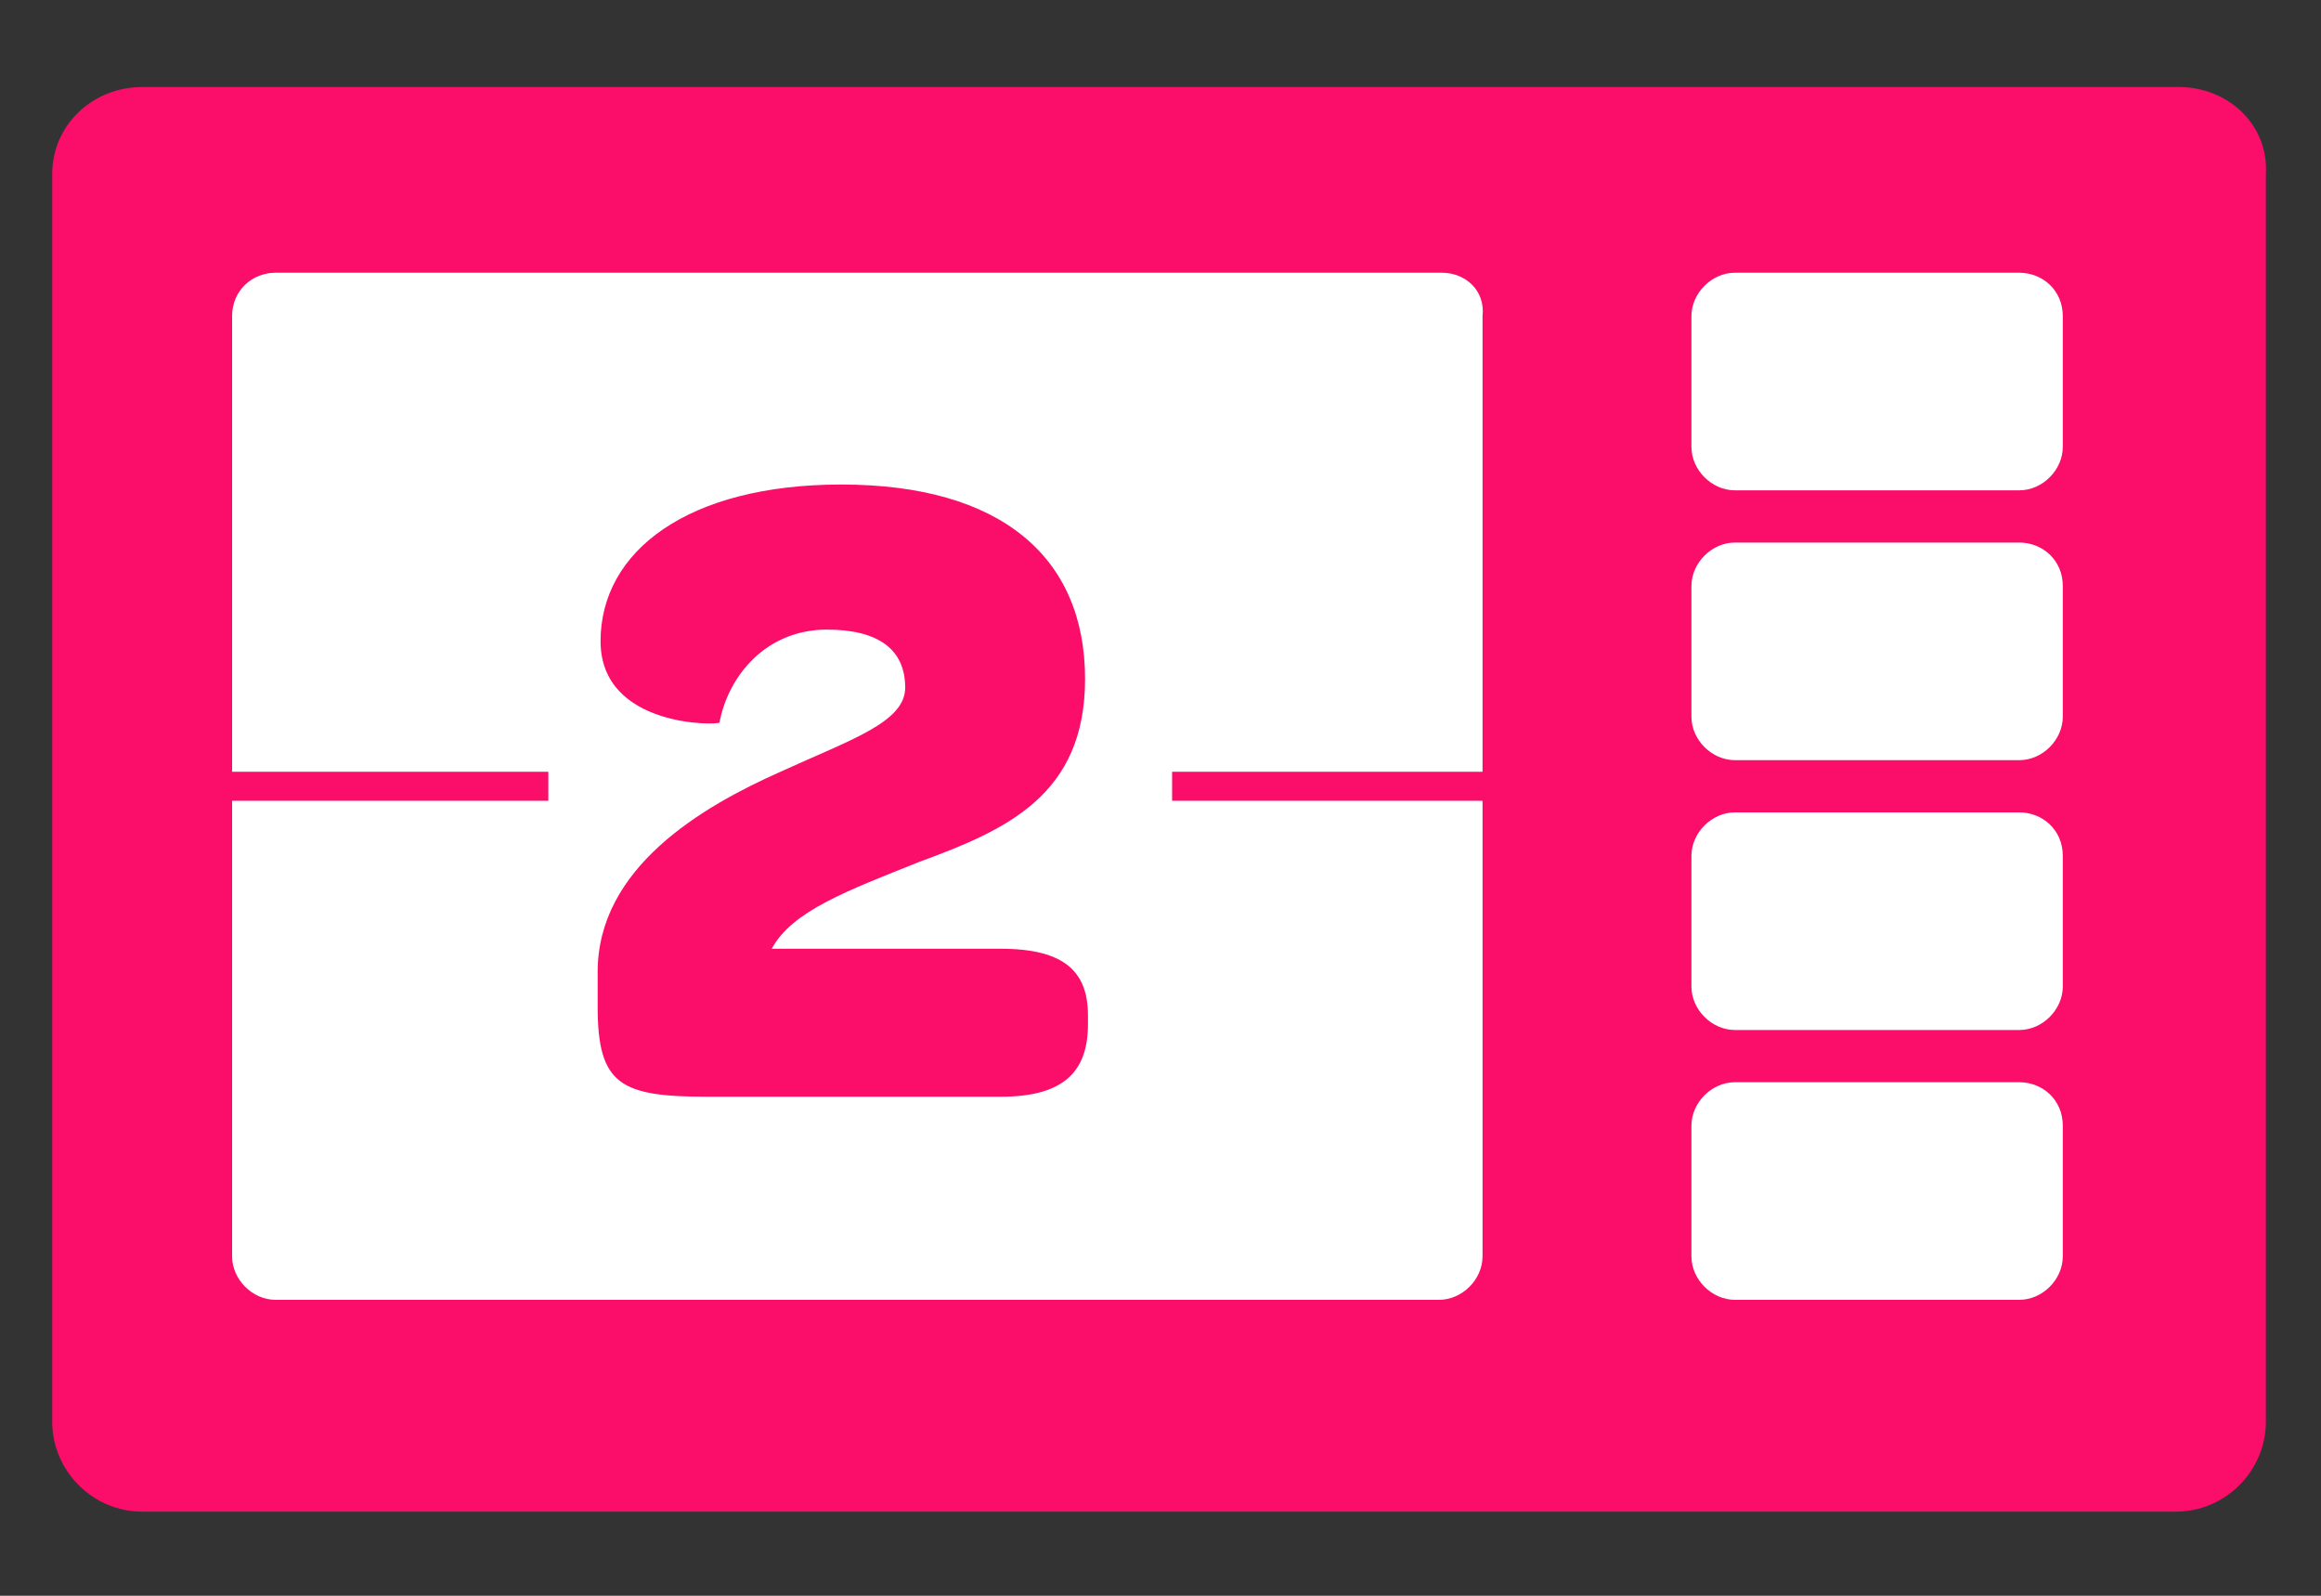 <svg xmlns="http://www.w3.org/2000/svg" viewBox="0 0 80 55"><rect x="0" y="0" width="80" height="55" fill="#333333" stroke="none"/><path fill="#FA0E6A" d="M75.1 3H4.9C3.2 3 1.8 4.3 1.8 6v43c0 1.7 1.4 3.1 3.1 3.1H75c1.7 0 3.1-1.4 3.1-3.1V6c.1-1.7-1.3-3-3-3z"/><path fill="#FFF" d="M69.6 9.4h-9.8c-.8 0-1.5.7-1.5 1.5v4.5c0 .8.7 1.5 1.5 1.5h9.8c.8 0 1.5-.7 1.5-1.5v-4.5c0-.9-.7-1.5-1.5-1.5zM69.6 18.7h-9.8c-.8 0-1.5.7-1.5 1.5v4.5c0 .8.7 1.5 1.5 1.5h9.8c.8 0 1.5-.7 1.5-1.5v-4.5c0-.9-.7-1.5-1.5-1.5zM69.6 28h-9.8c-.8 0-1.5.7-1.5 1.5V34c0 .8.7 1.5 1.5 1.5h9.8c.8 0 1.5-.7 1.5-1.5v-4.5c0-.9-.7-1.5-1.5-1.5zM69.6 37.3h-9.8c-.8 0-1.5.7-1.5 1.5v4.5c0 .8.7 1.5 1.5 1.5h9.8c.8 0 1.5-.7 1.5-1.5v-4.5c0-.9-.7-1.5-1.5-1.5zM49.7 9.4H9.5c-.8 0-1.5.6-1.5 1.5v32.4c0 .8.7 1.5 1.5 1.5h40.1c.8 0 1.5-.7 1.5-1.5V10.9c.1-.9-.6-1.5-1.4-1.5z"/><path fill="#FA0E6A" d="M20.6 33.5c0-3.6 3.6-5.7 6.3-6.9 2.4-1.1 4.3-1.7 4.3-2.9 0-1.3-.9-2-2.7-2-2.1 0-3.4 1.6-3.7 3.2 0 .1-4.1.2-4.1-2.8 0-3.1 3-5.4 8.3-5.4 5.5 0 8.4 2.5 8.4 6.7 0 4-2.7 5.2-5.7 6.3-2.5 1-4.4 1.7-5.1 3h7.9c2.2 0 3 .8 3 2.3v.3c0 1.6-.8 2.5-3 2.5H24.4c-3 0-3.8-.4-3.8-3.1v-1.2z"/><path fill="none" stroke="#FA0E6A" stroke-miterlimit="10" d="M40.4 27.1h12.5M7.2 27.1h11.7"/></svg>